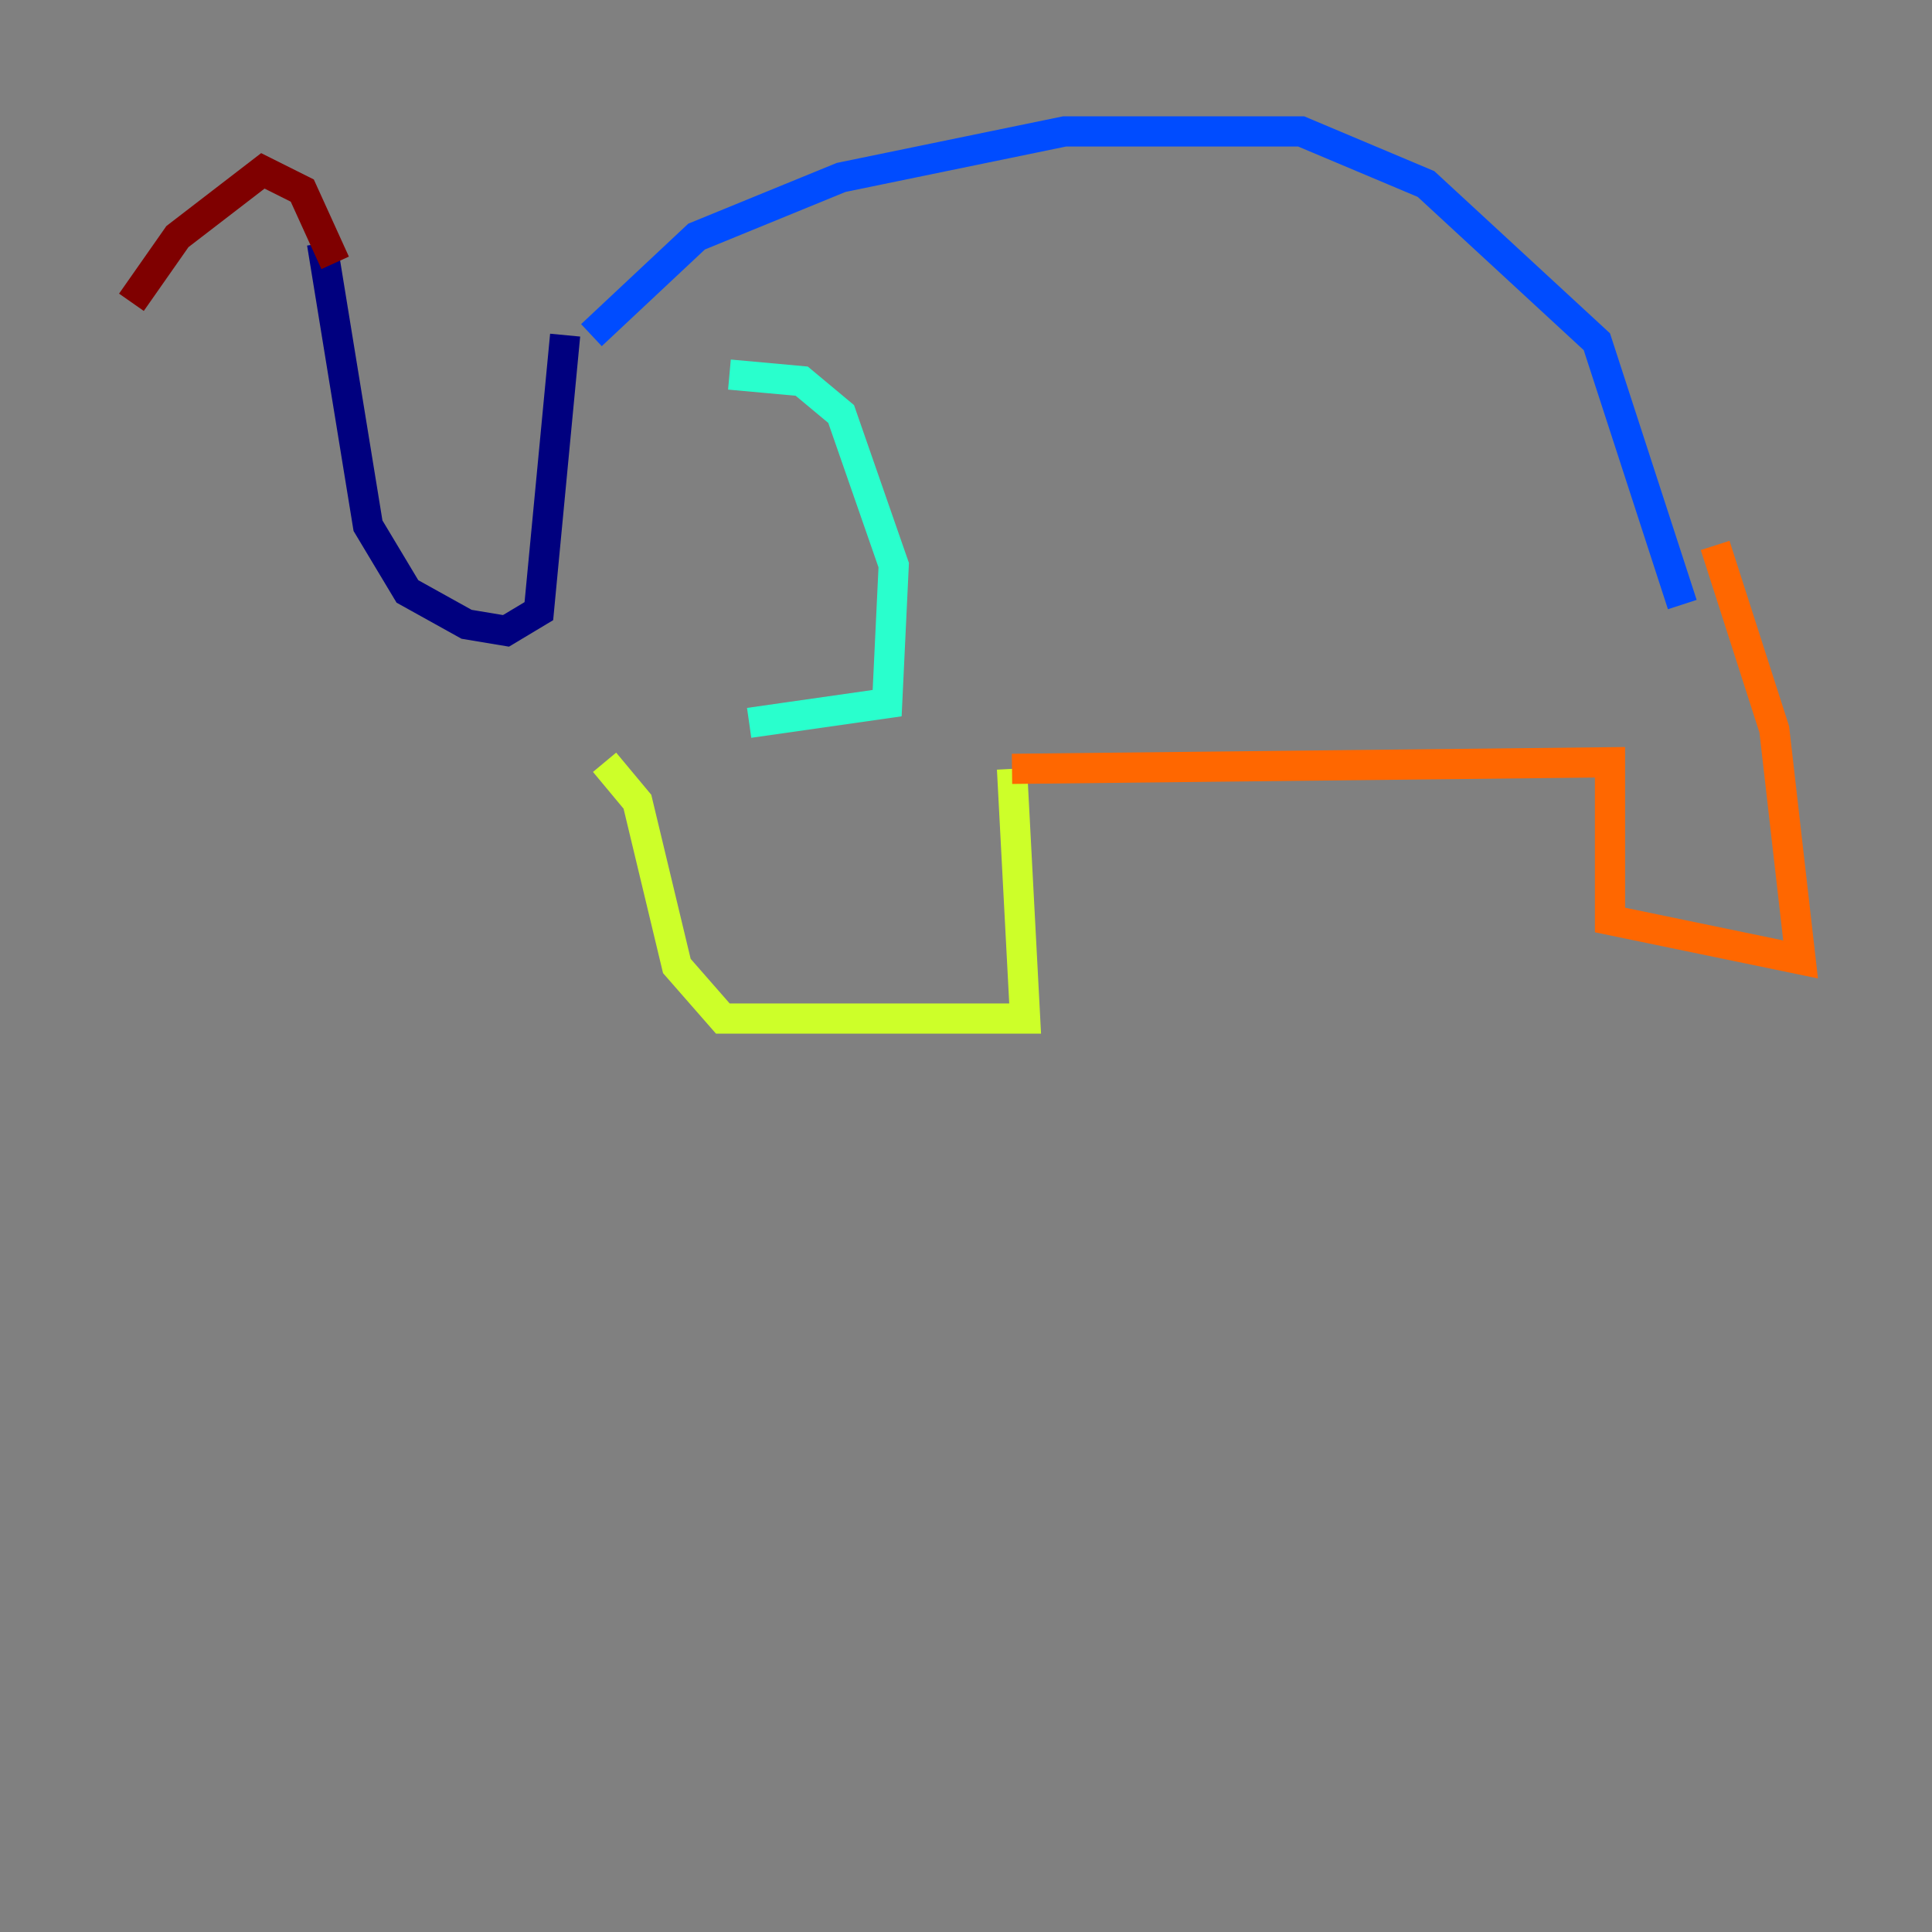 <?xml version="1.0" encoding="utf-8" ?>
<svg baseProfile="tiny" height="128" version="1.2" viewBox="0,0,128,128" width="128" xmlns="http://www.w3.org/2000/svg" xmlns:ev="http://www.w3.org/2001/xml-events" xmlns:xlink="http://www.w3.org/1999/xlink"><rect x="0" y="0" width="128" height="128" fill="#808080" stroke="none"/><defs /><polyline fill="none" points="21.333,16.109 24.381,34.83 26.993,39.184 30.912,41.361 33.524,41.796 35.701,40.49 37.442,22.204" stroke="#00007f" stroke-width="2" /><polyline fill="none" points="39.184,22.204 46.15,15.674 55.728,11.755 70.531,8.707 86.204,8.707 94.476,12.191 105.796,22.64 111.456,40.054" stroke="#004cff" stroke-width="2" /><polyline fill="none" points="48.327,24.816 53.116,25.252 55.728,27.429 59.211,37.442 58.776,46.585 49.633,47.891" stroke="#29ffcd" stroke-width="2" /><polyline fill="none" points="40.054,50.503 42.231,53.116 44.843,64.0 47.891,67.483 67.918,67.483 67.048,50.939" stroke="#cdff29" stroke-width="2" /><polyline fill="none" points="67.048,50.939 106.667,50.503 106.667,60.952 119.293,63.565 117.551,48.327 113.633,36.136" stroke="#ff6700" stroke-width="2" /><polyline fill="none" points="22.204,17.415 20.027,12.626 17.415,11.32 11.755,15.674 8.707,20.027" stroke="#7f0000" stroke-width="2" /></svg>